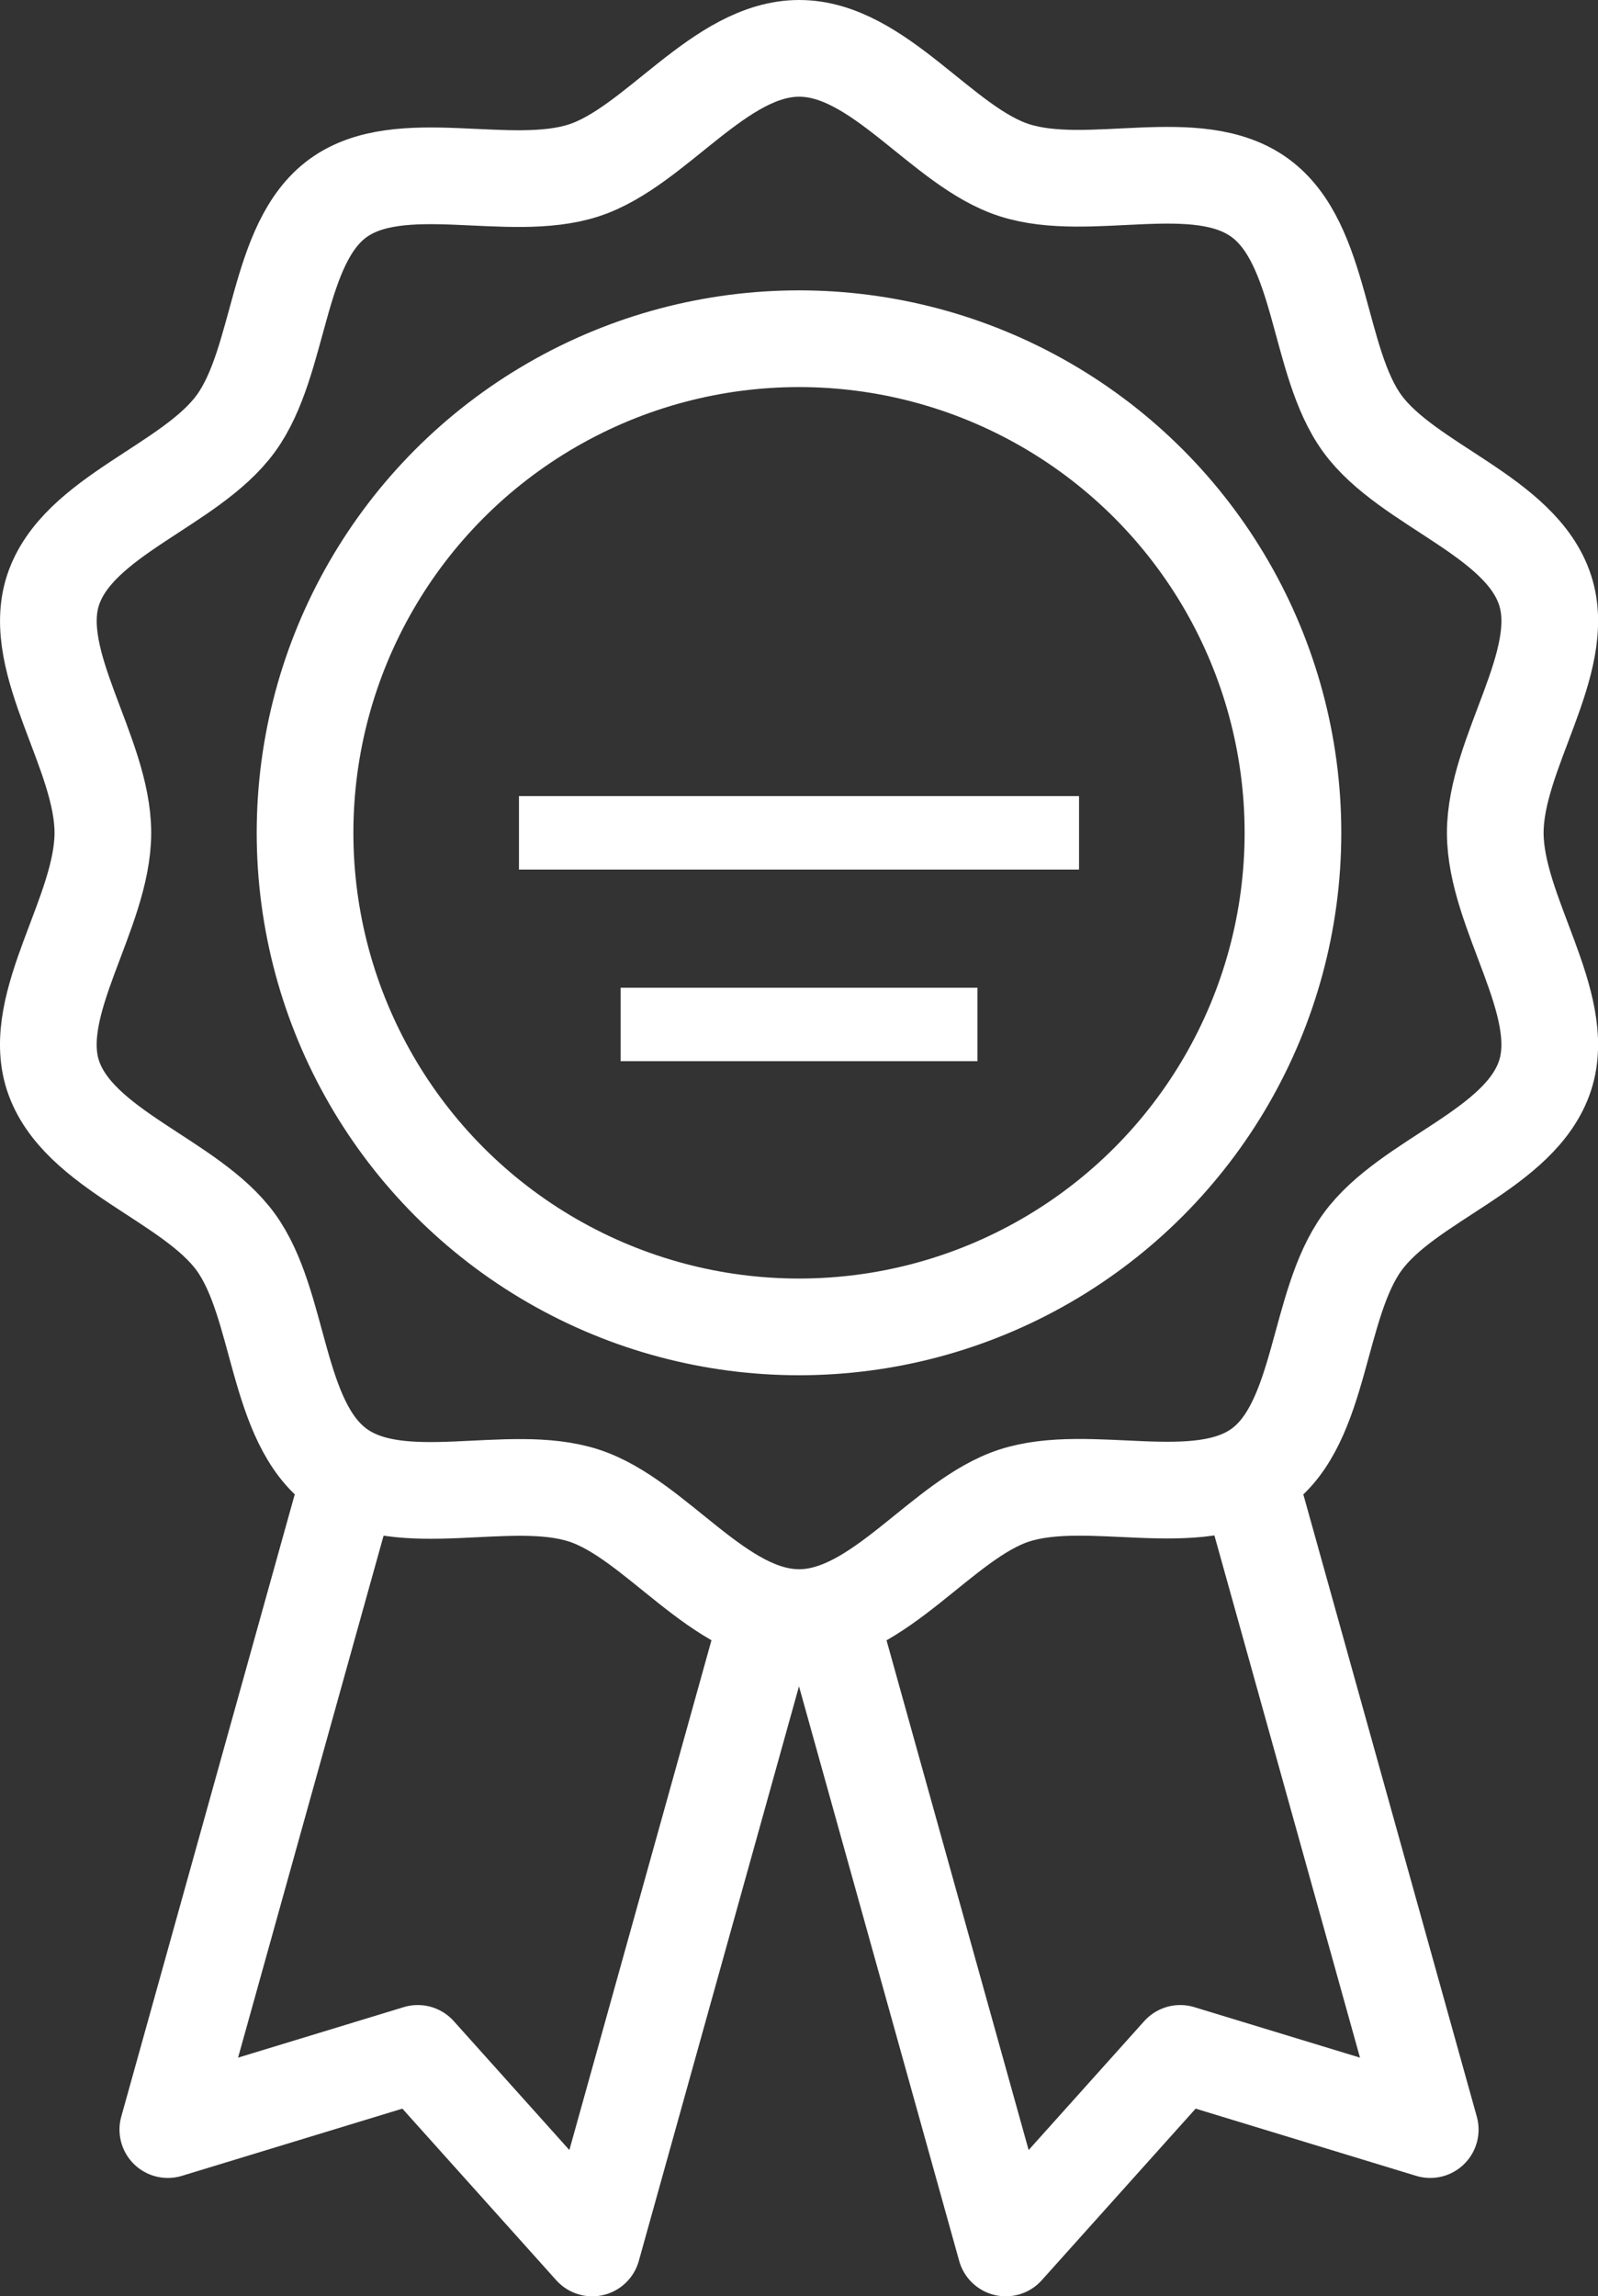 <svg xmlns="http://www.w3.org/2000/svg" viewBox="0 0 24.794 35.619"><rect x="0" y="0" width="24.794" height="35.619" fill="#333333" stroke="none"/><defs><style>.a,.b{fill:none;stroke:#fff;stroke-width:1.5px;}.a{stroke-linecap:round;stroke-linejoin:round;}.b{stroke-miterlimit:10;}.c{fill:#fff;}</style></defs><title>bandger</title><polyline class="a" points="11.778 25.584 11.239 27.518 9.189 34.869 6.482 31.851 2.604 33.033 4.811 25.118 5.287 23.412"/><polyline class="a" points="19.508 23.412 19.984 25.118 22.191 33.033 18.312 31.851 15.605 34.869 13.555 27.518 13.016 25.585"/><path class="b" d="M23.2,12.918c0-1.239,1.137-2.643.774-3.761C23.6,8,21.839,7.534,21.137,6.57s-.612-2.787-1.587-3.5-2.655-.055-3.814-.431C14.618,2.28,13.636.75,12.4.75S10.176,2.28,9.058,2.643c-1.159.376-2.85-.271-3.814.431S4.366,5.6,3.658,6.57,1.2,8,.822,9.157c-.363,1.118.774,2.522.774,3.761S.459,15.561.821,16.679C1.2,17.838,2.956,18.3,3.658,19.267s.613,2.787,1.587,3.5,2.655.055,3.814.431c1.118.363,2.1,1.893,3.339,1.893s2.221-1.53,3.339-1.893c1.159-.376,2.85.271,3.814-.431s.878-2.522,1.587-3.5,2.46-1.429,2.836-2.588C24.336,15.561,23.2,14.157,23.2,12.918Z"/><circle class="b" cx="12.397" cy="12.918" r="7.664"/><rect class="c" x="9.629" y="15.321" width="5.537" height="1.139"/><rect class="c" x="8.052" y="12.349" width="8.69" height="1.139"/></svg>
